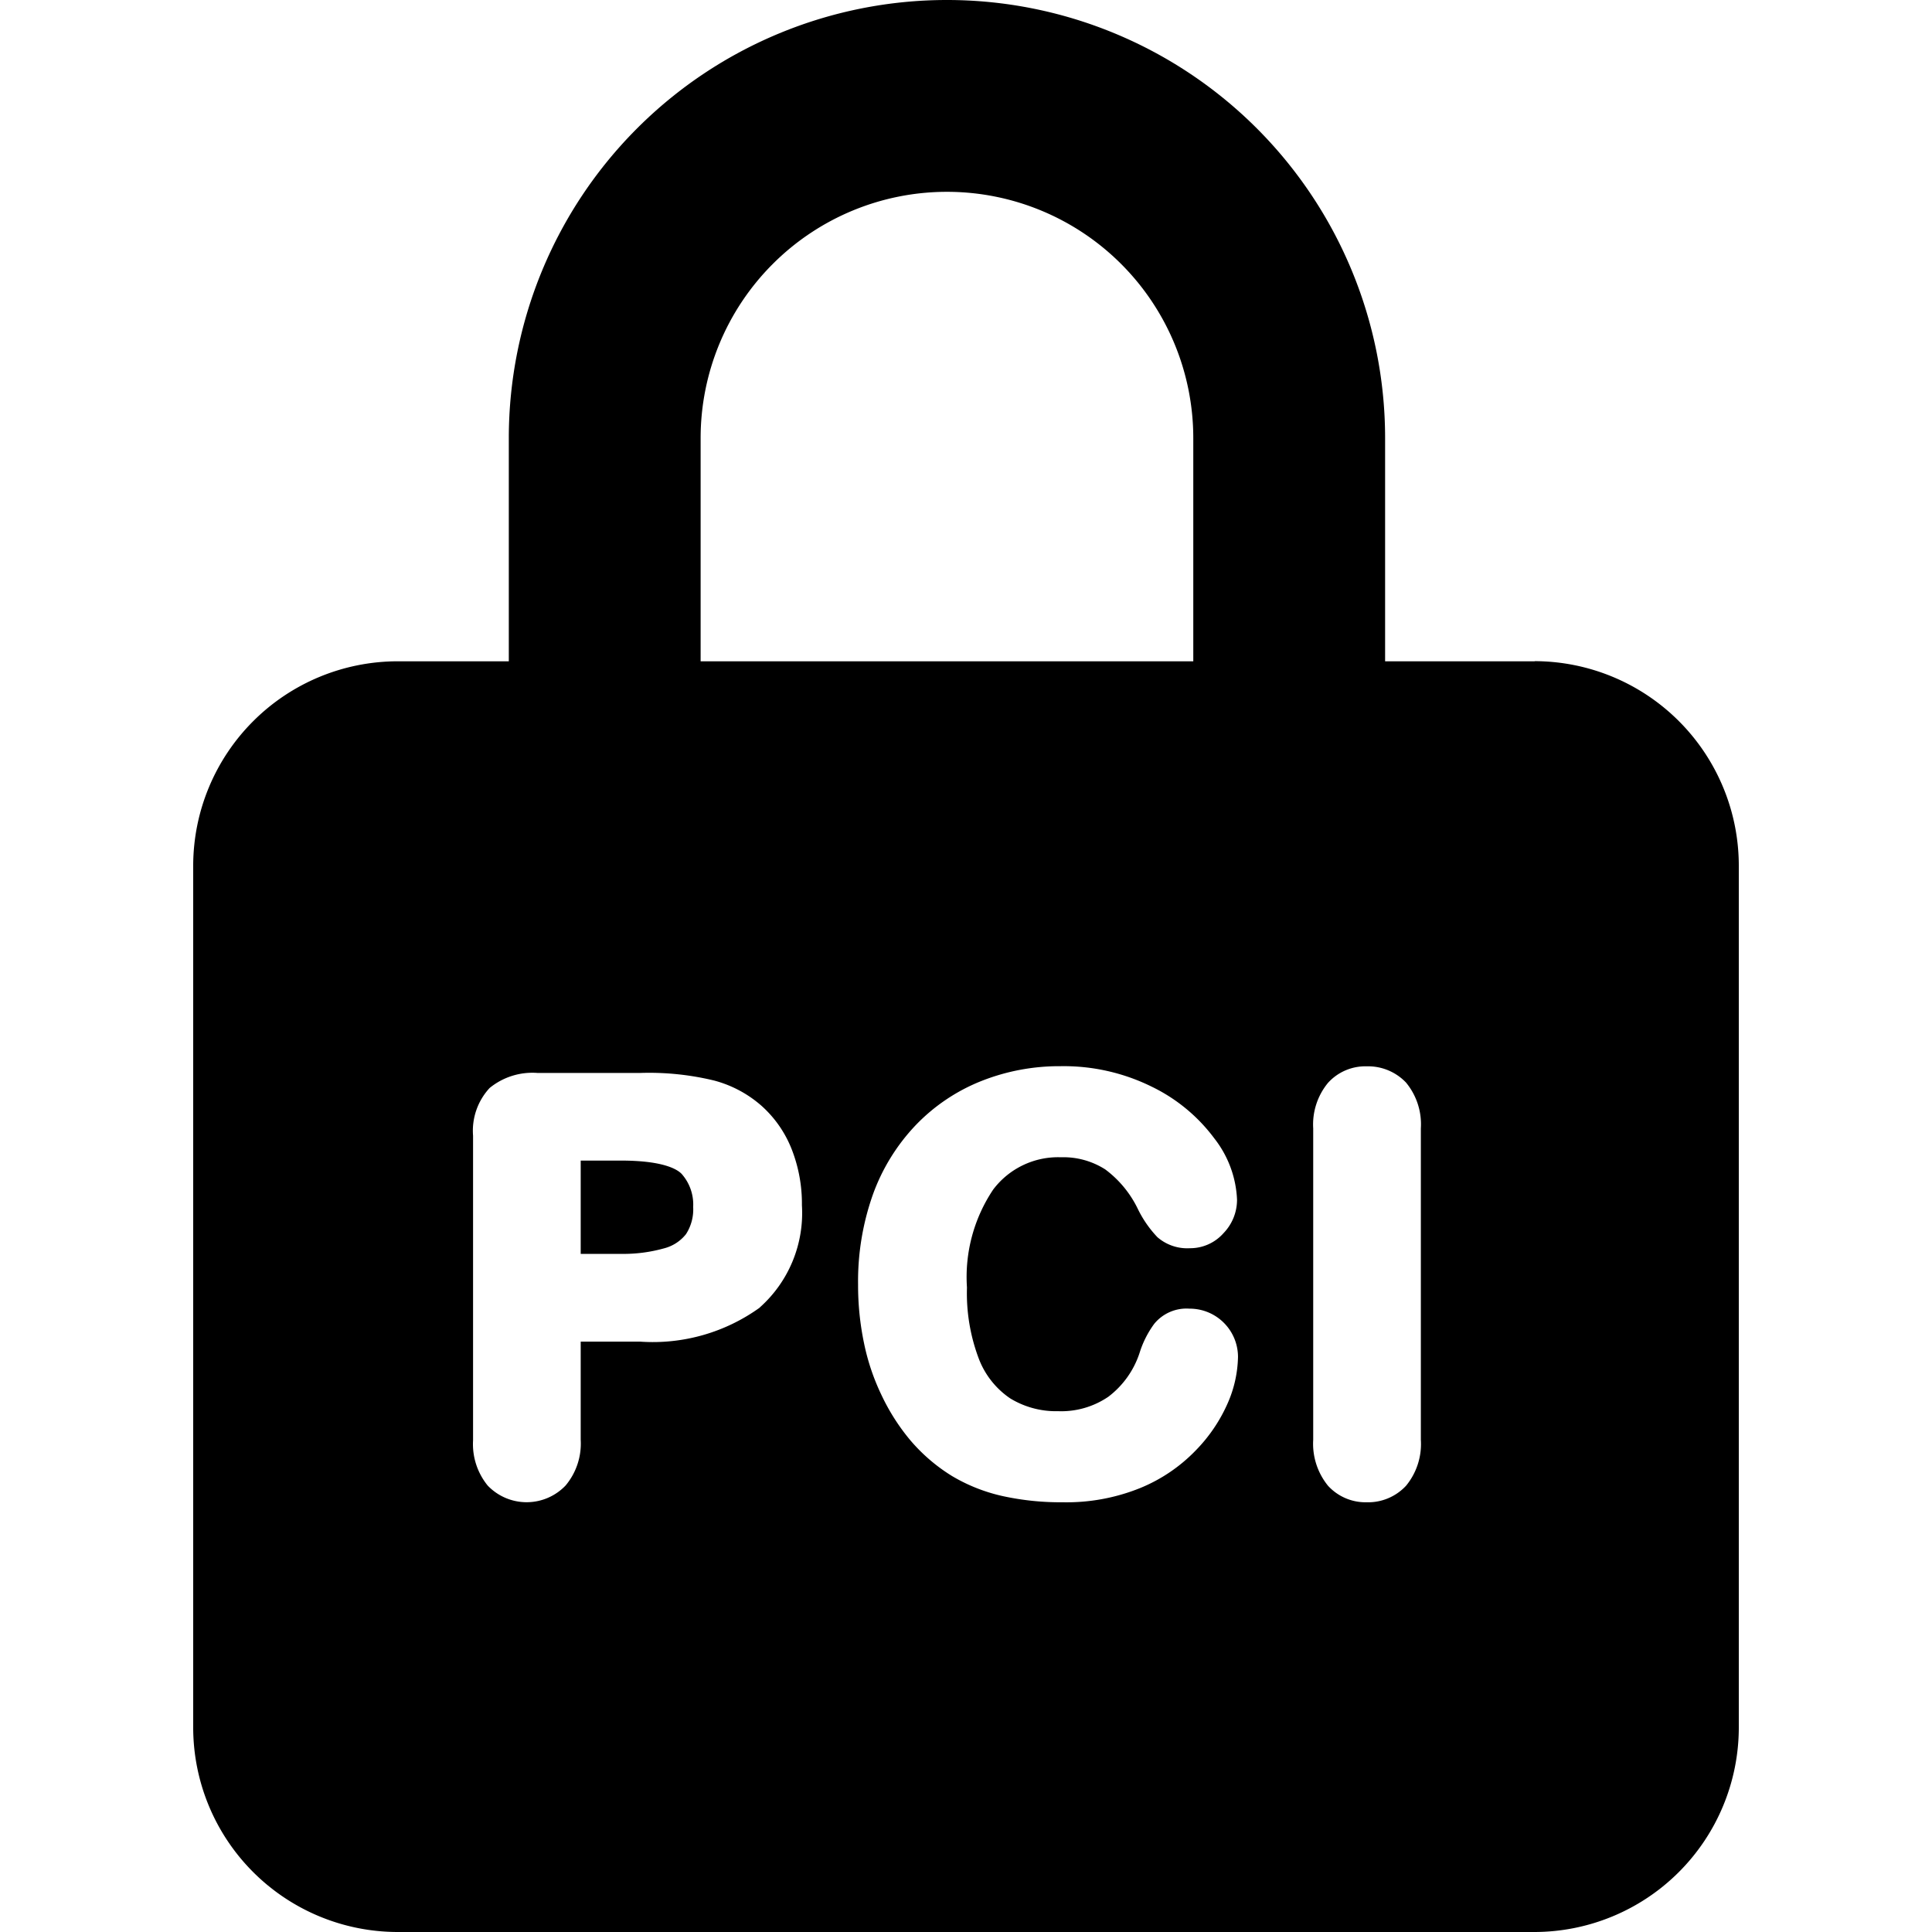 <svg data-tags="lock,no data stored,PCI,secured,security,private" xmlns="http://www.w3.org/2000/svg" viewBox="0 0 14 14"><path d="M11.121 4.792h-1.084V3.175a3.175 3.175 0 10-6.35 0v1.617H2.88A1.483 1.483 0 001.4 6.27v6.251A1.483 1.483 0 002.879 14h8.242a1.483 1.483 0 001.479-1.479v-6.25a1.483 1.483 0 00-1.479-1.48zM5.077 3.175a1.785 1.785 0 113.57 0v1.617h-3.57zm.429 6.3a1.325 1.325 0 01-.867.247h-.431v.711a.473.473 0 01-.109.331.39.39 0 01-.565.001.475.475 0 01-.106-.328V8.23a.456.456 0 01.12-.346.49.49 0 01.347-.109h.744a1.998 1.998 0 01.536.055.848.848 0 01.342.182.828.828 0 01.22.316 1.082 1.082 0 01.074.406.916.916 0 01-.305.74zm3.39.694a1.148 1.148 0 01-.231.341 1.178 1.178 0 01-.403.273 1.425 1.425 0 01-.563.103 1.957 1.957 0 01-.434-.045 1.244 1.244 0 01-.366-.145 1.27 1.27 0 01-.303-.26 1.518 1.518 0 01-.207-.324 1.619 1.619 0 01-.128-.379 2.049 2.049 0 01-.043-.423 1.882 1.882 0 01.107-.653 1.433 1.433 0 01.31-.503 1.349 1.349 0 01.475-.32 1.532 1.532 0 01.574-.108 1.44 1.44 0 01.665.15 1.235 1.235 0 01.451.374.772.772 0 01.164.443.348.348 0 01-.098.243.322.322 0 01-.243.109.329.329 0 01-.236-.08.81.81 0 01-.143-.207.777.777 0 00-.235-.284.563.563 0 00-.321-.088.589.589 0 00-.491.234 1.138 1.138 0 00-.19.71 1.34 1.34 0 00.086.516.609.609 0 00.227.287.638.638 0 00.348.093.605.605 0 00.364-.105.654.654 0 00.226-.318.712.712 0 01.106-.21.302.302 0 01.255-.11.35.35 0 01.352.35.872.872 0 01-.075.336zm1.4.264a.476.476 0 01-.107.333.375.375 0 01-.286.12.368.368 0 01-.28-.12.482.482 0 01-.107-.333V8.177a.474.474 0 01.107-.33.365.365 0 01.28-.12.38.38 0 01.285.117.474.474 0 01.108.333z"/><path d="M4.498 8.41h-.29v.676h.29a1.091 1.091 0 00.314-.04.296.296 0 00.159-.103.33.33 0 00.052-.197.334.334 0 00-.084-.24c-.034-.035-.138-.096-.44-.096z"/></svg>